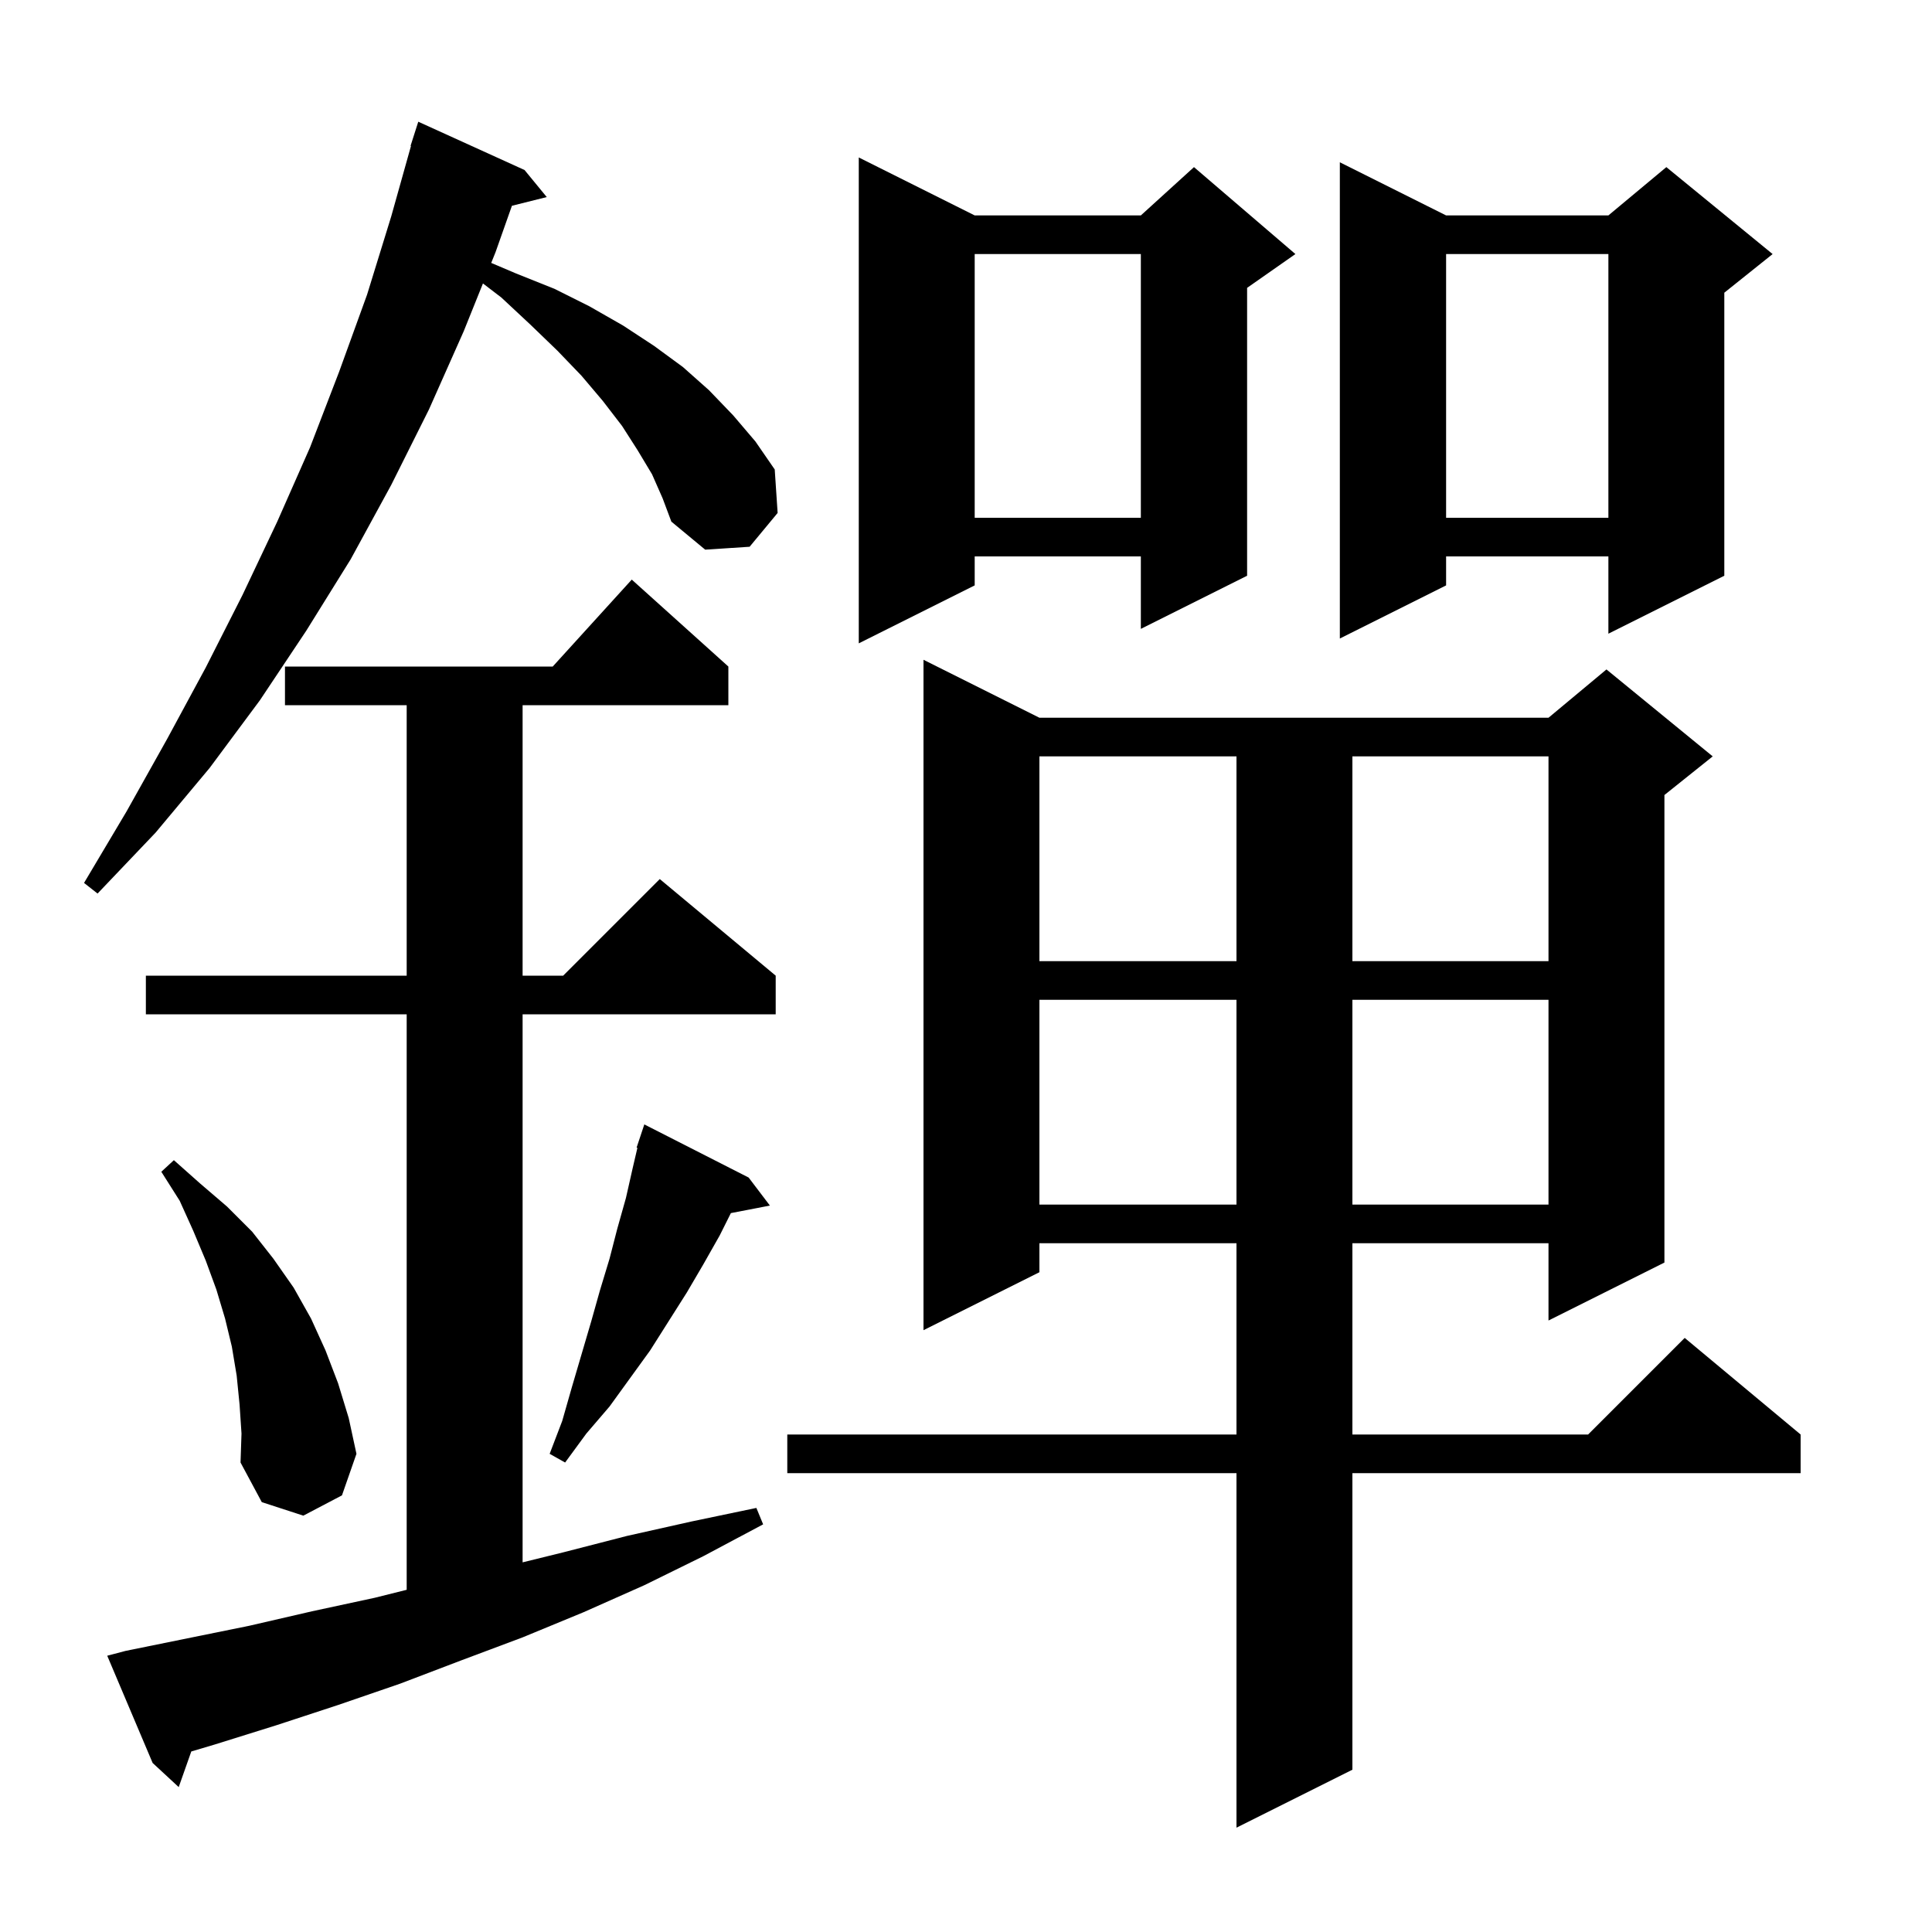 <svg xmlns="http://www.w3.org/2000/svg" xmlns:xlink="http://www.w3.org/1999/xlink" version="1.1" baseProfile="full" viewBox="0 0 200 200" width="200" height="200">
<g fill="black">
<path d="M 107.6 74.3 L 160.3 74.3 L 166.3 69.3 L 177.3 78.3 L 172.3 82.3 L 172.3 130.7 L 160.3 136.7 L 160.3 128.7 L 140.0 128.7 L 140.0 148.5 L 164.4 148.5 L 174.4 138.5 L 186.4 148.5 L 186.4 152.5 L 140.0 152.5 L 140.0 183.2 L 128.0 189.2 L 128.0 152.5 L 81.5 152.5 L 81.5 148.5 L 128.0 148.5 L 128.0 128.7 L 107.6 128.7 L 107.6 131.7 L 95.6 137.7 L 95.6 68.3 Z M 13.0 170.9 L 25.8 168.3 L 32.3 166.8 L 38.8 165.4 L 42.1 164.575 L 42.1 105.0 L 15.1 105.0 L 15.1 101.0 L 42.1 101.0 L 42.1 73.0 L 29.5 73.0 L 29.5 69.0 L 57.218 69.0 L 65.4 60.0 L 75.4 69.0 L 75.4 73.0 L 54.1 73.0 L 54.1 101.0 L 58.3 101.0 L 68.3 91.0 L 80.3 101.0 L 80.3 105.0 L 54.1 105.0 L 54.1 161.734 L 58.3 160.7 L 64.9 159.0 L 71.6 157.5 L 78.3 156.1 L 79.0 157.8 L 72.8 161.1 L 66.7 164.1 L 60.4 166.9 L 54.1 169.5 L 47.7 171.9 L 41.4 174.3 L 35.0 176.5 L 28.6 178.6 L 22.2 180.6 L 19.802 181.312 L 18.5 185.0 L 15.8 182.5 L 11.1 171.4 Z M 24.8 145.4 L 24.5 142.4 L 24.0 139.4 L 23.3 136.5 L 22.4 133.5 L 21.3 130.5 L 20.0 127.4 L 18.6 124.3 L 16.7 121.3 L 18.0 120.1 L 20.7 122.5 L 23.5 124.9 L 26.1 127.5 L 28.3 130.3 L 30.4 133.3 L 32.2 136.5 L 33.7 139.8 L 35.0 143.2 L 36.1 146.8 L 36.9 150.5 L 35.4 154.8 L 31.4 156.9 L 27.1 155.5 L 24.9 151.4 L 25.0 148.4 Z M 77.5 121.9 L 79.7 124.8 L 75.66 125.58 L 74.5 127.9 L 72.8 130.9 L 71.1 133.8 L 67.3 139.8 L 63.1 145.6 L 60.7 148.4 L 58.5 151.4 L 56.9 150.5 L 58.2 147.1 L 59.2 143.6 L 61.2 136.8 L 62.1 133.6 L 63.1 130.3 L 63.9 127.2 L 64.8 124.0 L 65.5 120.9 L 65.985 118.823 L 65.9 118.8 L 66.7 116.4 Z M 107.6 103.5 L 107.6 124.7 L 128.0 124.7 L 128.0 103.5 Z M 140.0 103.5 L 140.0 124.7 L 160.3 124.7 L 160.3 103.5 Z M 107.6 78.3 L 107.6 99.5 L 128.0 99.5 L 128.0 78.3 Z M 140.0 78.3 L 140.0 99.5 L 160.3 99.5 L 160.3 78.3 Z M 67.5 49.1 L 66.0 46.6 L 64.4 44.1 L 62.4 41.5 L 60.2 38.9 L 57.7 36.3 L 54.9 33.6 L 51.9 30.8 L 49.995 29.343 L 48.0 34.3 L 44.4 42.4 L 40.5 50.2 L 36.3 57.9 L 31.7 65.3 L 26.9 72.5 L 21.7 79.5 L 16.1 86.2 L 10.1 92.5 L 8.7 91.4 L 13.1 84.0 L 17.3 76.5 L 21.3 69.1 L 25.1 61.6 L 28.7 54.0 L 32.1 46.3 L 35.1 38.5 L 38.0 30.5 L 40.5 22.4 L 42.545 15.11 L 42.5 15.1 L 43.3 12.6 L 54.3 17.6 L 56.6 20.4 L 52.994 21.302 L 51.3 26.1 L 50.851 27.217 L 53.4 28.3 L 57.4 29.9 L 61.0 31.7 L 64.5 33.7 L 67.7 35.8 L 70.7 38.0 L 73.4 40.4 L 75.9 43.0 L 78.2 45.7 L 80.2 48.6 L 80.5 53.1 L 77.6 56.6 L 73.0 56.9 L 69.5 54.0 L 68.6 51.6 Z M 100.9 22.3 L 118.1 22.3 L 123.6 17.3 L 134.1 26.3 L 129.1 29.8 L 129.1 59.6 L 118.1 65.1 L 118.1 57.6 L 100.9 57.6 L 100.9 60.6 L 88.9 66.6 L 88.9 16.3 Z M 149.7 22.3 L 166.5 22.3 L 172.5 17.3 L 183.5 26.3 L 178.5 30.3 L 178.5 59.6 L 166.5 65.6 L 166.5 57.6 L 149.7 57.6 L 149.7 60.6 L 138.7 66.1 L 138.7 16.8 Z M 149.7 26.3 L 149.7 53.6 L 166.5 53.6 L 166.5 26.3 Z M 100.9 26.3 L 100.9 53.6 L 118.1 53.6 L 118.1 26.3 Z " />
</g>
</svg>
